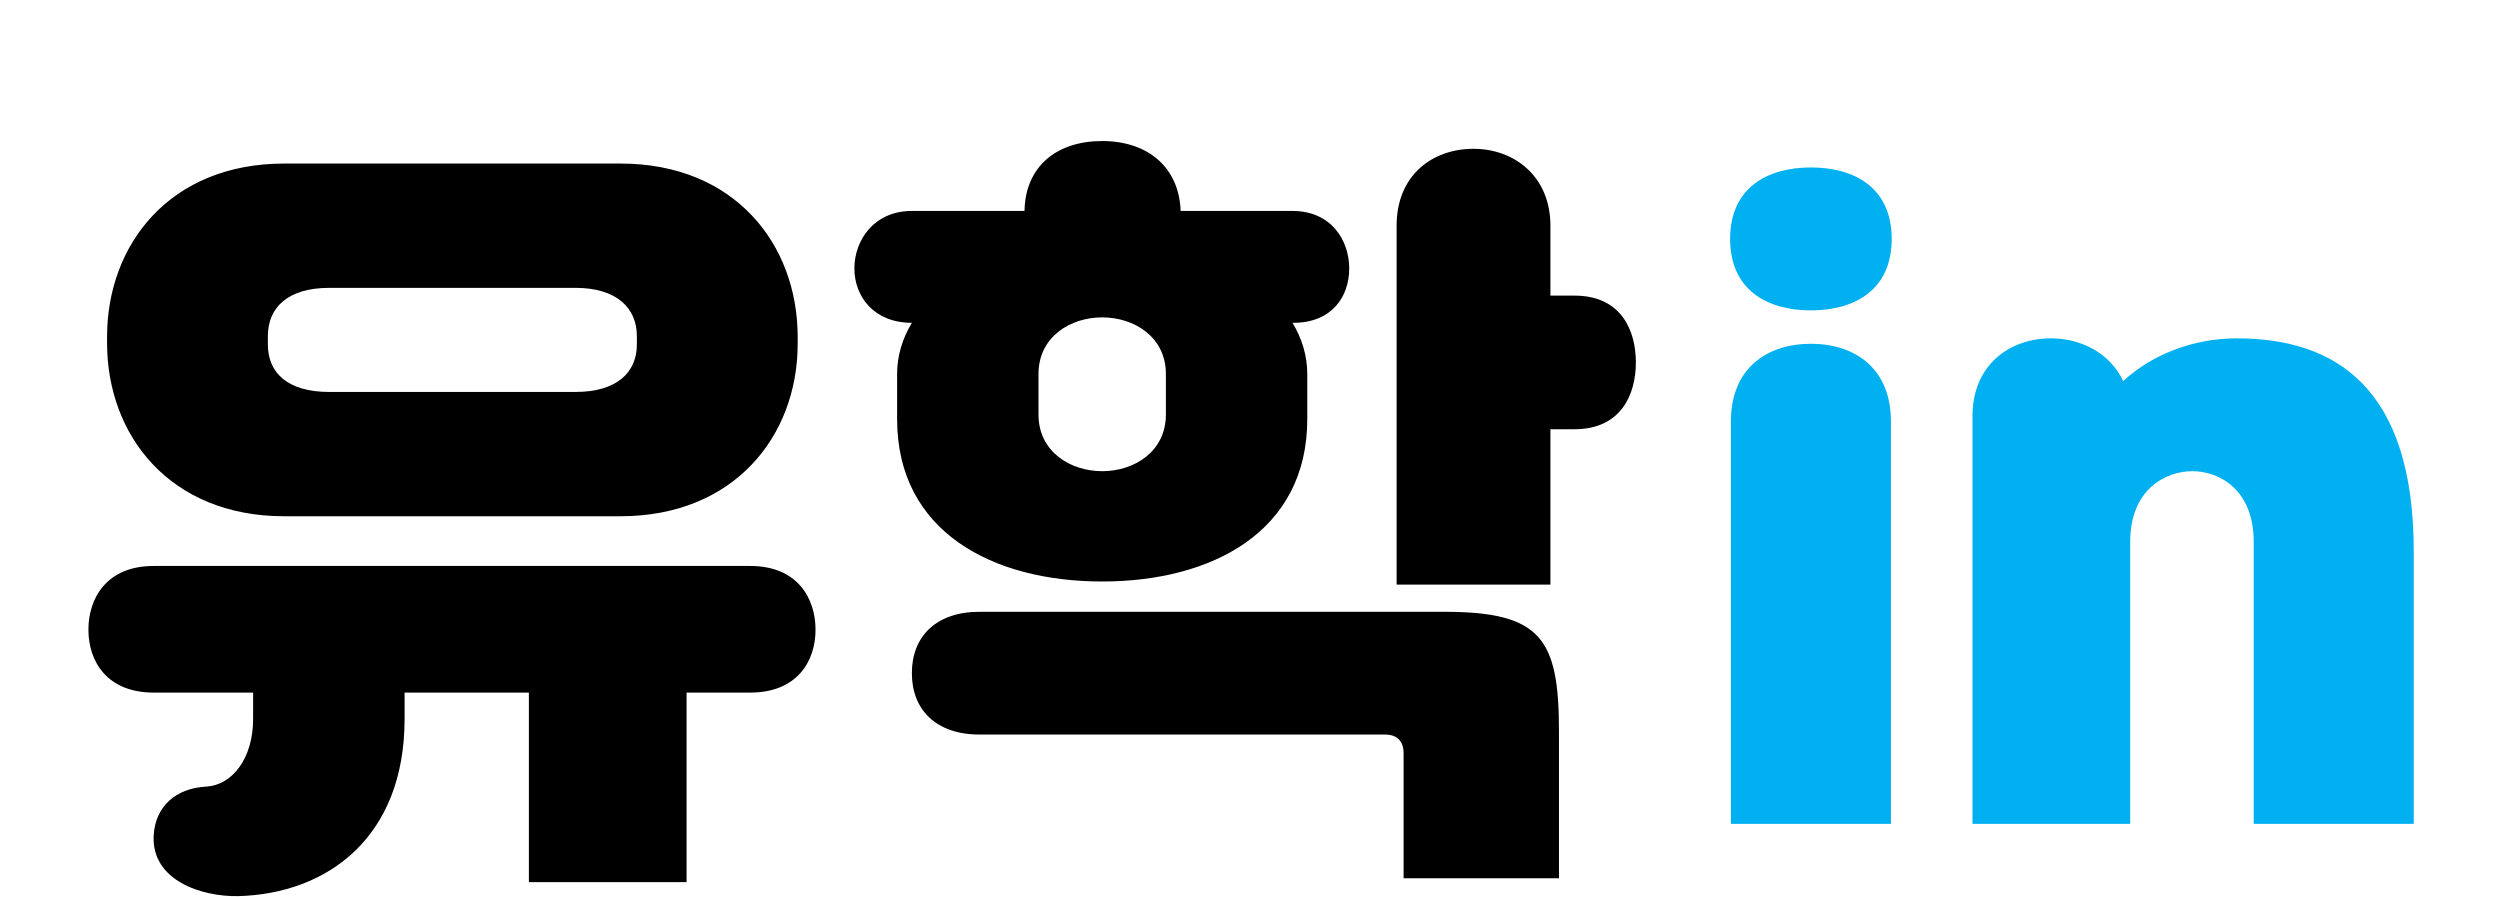 <?xml version="1.0" encoding="UTF-8"?>
<svg width="354px" height="127px" viewBox="0 0 354 127" version="1.1" xmlns="http://www.w3.org/2000/svg" xmlns:xlink="http://www.w3.org/1999/xlink">
    <title>logo_mobile</title>
    <g id="logo_mobile" stroke="none" stroke-width="1" fill="none" fill-rule="evenodd">
        <g id="Group" transform="translate(12.52, 19.97)" fill-rule="nonzero">
            <path d="M75.35,53.13 C91.41,53.13 100.43,41.8 100.43,28.71 L100.43,27.72 C100.43,14.63 91.52,3.19 75.35,3.19 L27.72,3.19 C11.55,3.19 2.64,14.63 2.64,27.72 L2.64,28.6 C2.64,41.69 11.55,53.13 27.72,53.13 L75.35,53.13 Z M68.97,35.53 L34.1,35.53 C28.16,35.53 25.41,32.78 25.41,28.82 L25.41,27.61 C25.41,23.65 28.16,20.79 34.1,20.79 L68.97,20.79 C74.8,20.79 77.66,23.65 77.66,27.61 L77.66,28.82 C77.66,32.78 74.8,35.53 68.97,35.53 Z M21.23,106.92 C33.77,106.59 44.77,98.67 44.77,81.84 L44.77,78.1 L62.37,78.1 L62.37,104.94 L84.7,104.94 L84.7,78.1 L93.72,78.1 C100.32,78.1 102.96,73.7 102.96,69.19 C102.96,64.79 100.43,60.17 93.72,60.17 L9.24,60.17 C2.53,60.17 0,64.79 0,69.19 C0,73.7 2.64,78.1 9.24,78.1 L23.32,78.1 L23.32,81.84 C23.32,87.45 20.35,91.19 16.72,91.41 C12.32,91.63 9.46,94.27 9.24,98.34 C8.91,104.72 16.06,107.03 21.23,106.92 Z M143.55,62.37 C159.06,62.37 172.59,55.33 172.59,39.38 L172.59,33 C172.59,30.36 171.82,27.94 170.5,25.74 L170.61,25.74 C176.11,25.74 178.53,22 178.53,18.04 C178.53,14.08 176,9.9 170.5,9.9 L154.66,9.9 C154.44,3.74 150.04,0 143.55,0 C137.06,0 132.66,3.63 132.55,9.9 L116.6,9.9 C111.21,9.9 108.46,14.08 108.46,18.04 C108.46,22 111.21,25.74 116.6,25.74 C115.28,27.94 114.51,30.36 114.51,33 L114.51,39.38 C114.51,55.33 128.04,62.37 143.55,62.37 Z M207.02,62.81 L207.02,40.81 L210.43,40.81 C217.03,40.81 219.12,35.86 219.12,31.35 C219.12,26.95 217.14,21.89 210.43,21.89 L207.02,21.89 L207.02,11.99 C207.02,4.95 201.85,1.1 196.13,1.1 C190.3,1.1 185.24,4.84 185.24,11.99 L185.24,62.81 L207.02,62.81 Z M143.55,46.75 C139.04,46.75 134.53,44 134.53,38.72 L134.53,33 C134.53,27.72 139.04,24.97 143.55,24.97 C148.06,24.97 152.57,27.72 152.57,33 L152.57,38.72 C152.57,44 148.06,46.75 143.55,46.75 Z M208.23,104.39 L208.23,83.6 C208.23,70.4 205.7,66.66 191.95,66.66 L126.17,66.66 C120.01,66.66 116.6,70.18 116.6,75.35 C116.6,80.52 120.01,84.04 126.17,84.04 L183.59,84.04 C185.35,84.04 186.23,85.03 186.23,86.68 L186.23,104.39 L208.23,104.39 Z" id="유학" fill="#000000"></path>
            <path d="M243.905,23.98 C250.065,23.98 255.345,21.12 255.345,13.86 C255.345,6.6 250.065,3.74 243.905,3.74 C237.745,3.74 232.465,6.6 232.465,13.86 C232.465,21.12 237.745,23.98 243.905,23.98 Z M255.235,96.69 L255.235,39.71 C255.235,32.12 250.065,28.71 243.905,28.71 C237.745,28.71 232.575,32.12 232.575,39.71 L232.575,96.69 L255.235,96.69 Z M289.115,96.69 L289.115,56.76 C289.115,49.28 294.175,46.75 297.915,46.75 C301.655,46.75 306.605,49.28 306.605,56.76 L306.605,96.69 L329.265,96.69 L329.265,58.08 C329.265,34.87 318.155,27.94 304.185,27.94 C298.355,27.94 292.415,30.03 288.125,33.99 C286.255,30.03 282.185,27.94 277.895,27.94 C272.065,27.94 266.785,31.68 266.785,38.94 L266.785,96.69 L289.115,96.69 Z" id="in" fill="#00B0F0"></path>
        </g>
    </g>
</svg>